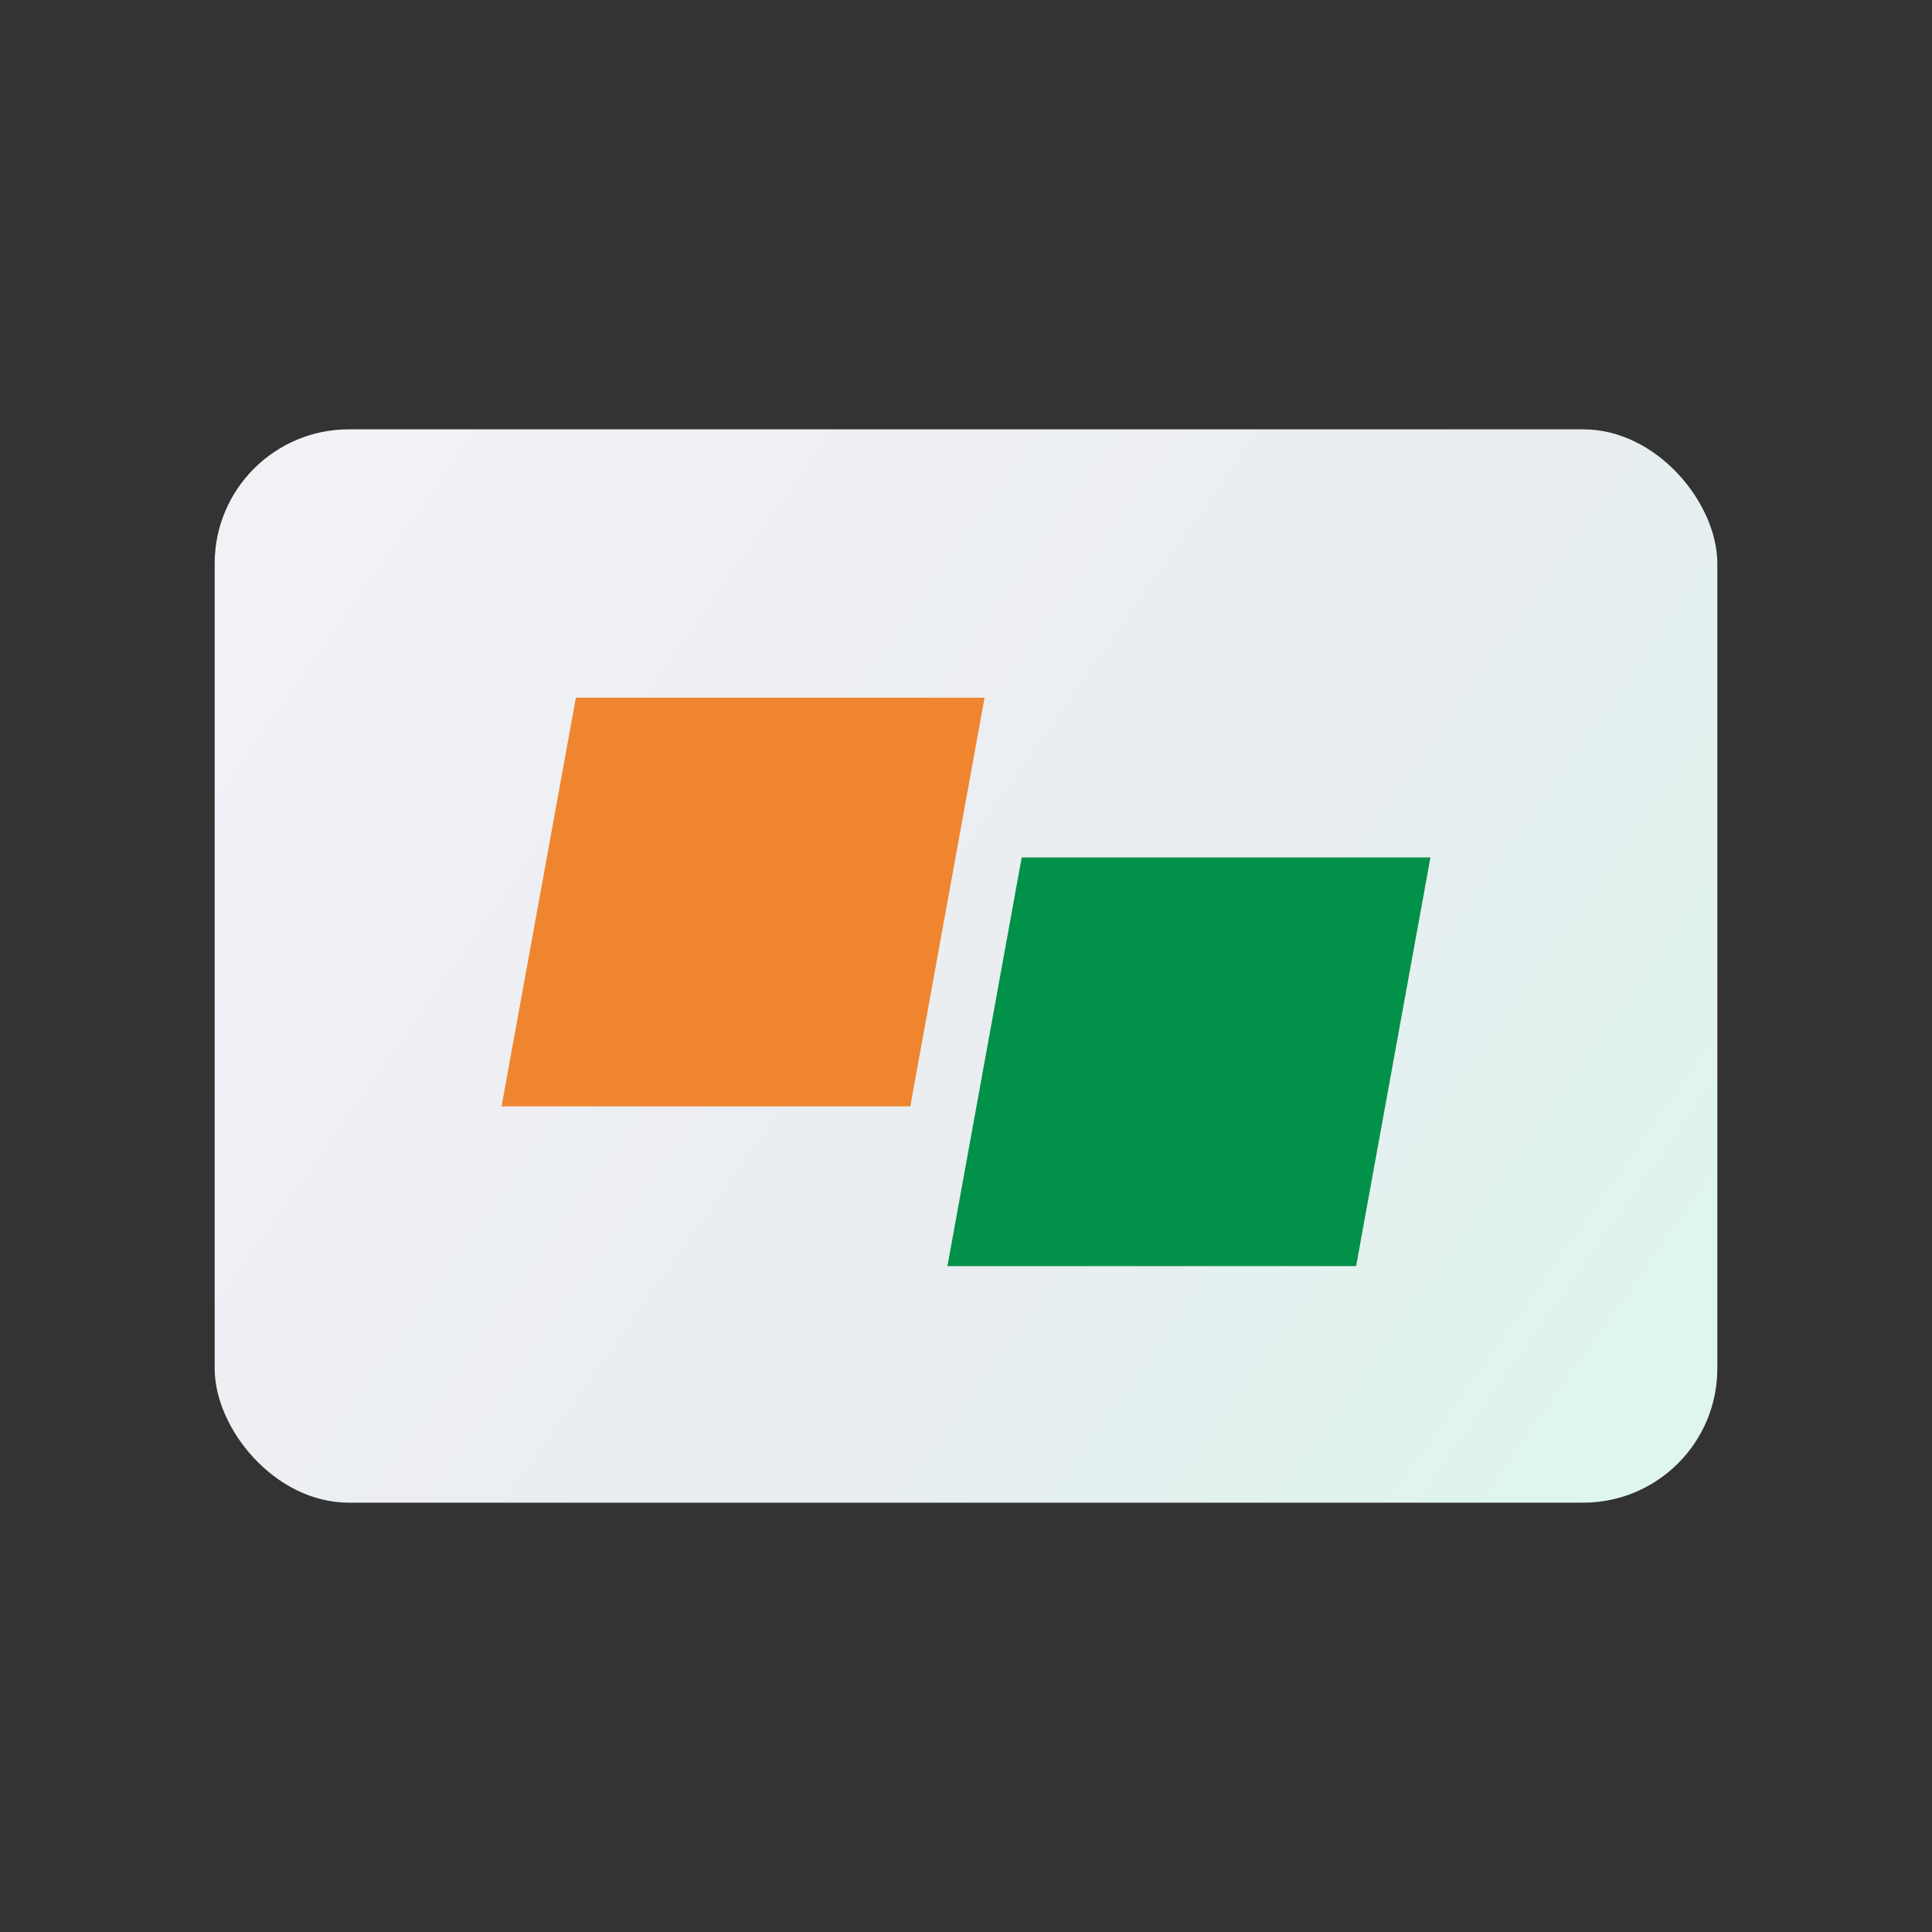 <svg xmlns="http://www.w3.org/2000/svg" width="36" height="36" viewBox="0 0 36 36">
    <rect x="0" y="0" width="36" height="36" fill="#333333" stroke="none"/>
    <defs>
        <linearGradient id="cfrvyvoi9a" x1="0%" x2="100%" y1="24.49%" y2="75.51%">
            <stop offset="0%" stop-color="#F1F1F6"/>
            <stop offset="60.608%" stop-color="#E9EDF0"/>
            <stop offset="100%" stop-color="#DFF5EF"/>
        </linearGradient>
    </defs>
    <g fill="none" fill-rule="evenodd">
        <rect width="28" height="20" x="4" y="8" fill="url(#cfrvyvoi9a)" rx="2.5"/>
        <path fill="#EF852F" d="M10.731 13L18.346 13 16.962 20.615 9.346 20.615z"/>
        <path fill="#029148" d="M19.038 15.977L26.654 15.977 25.269 23.592 17.654 23.592z"/>
    </g>
</svg>
